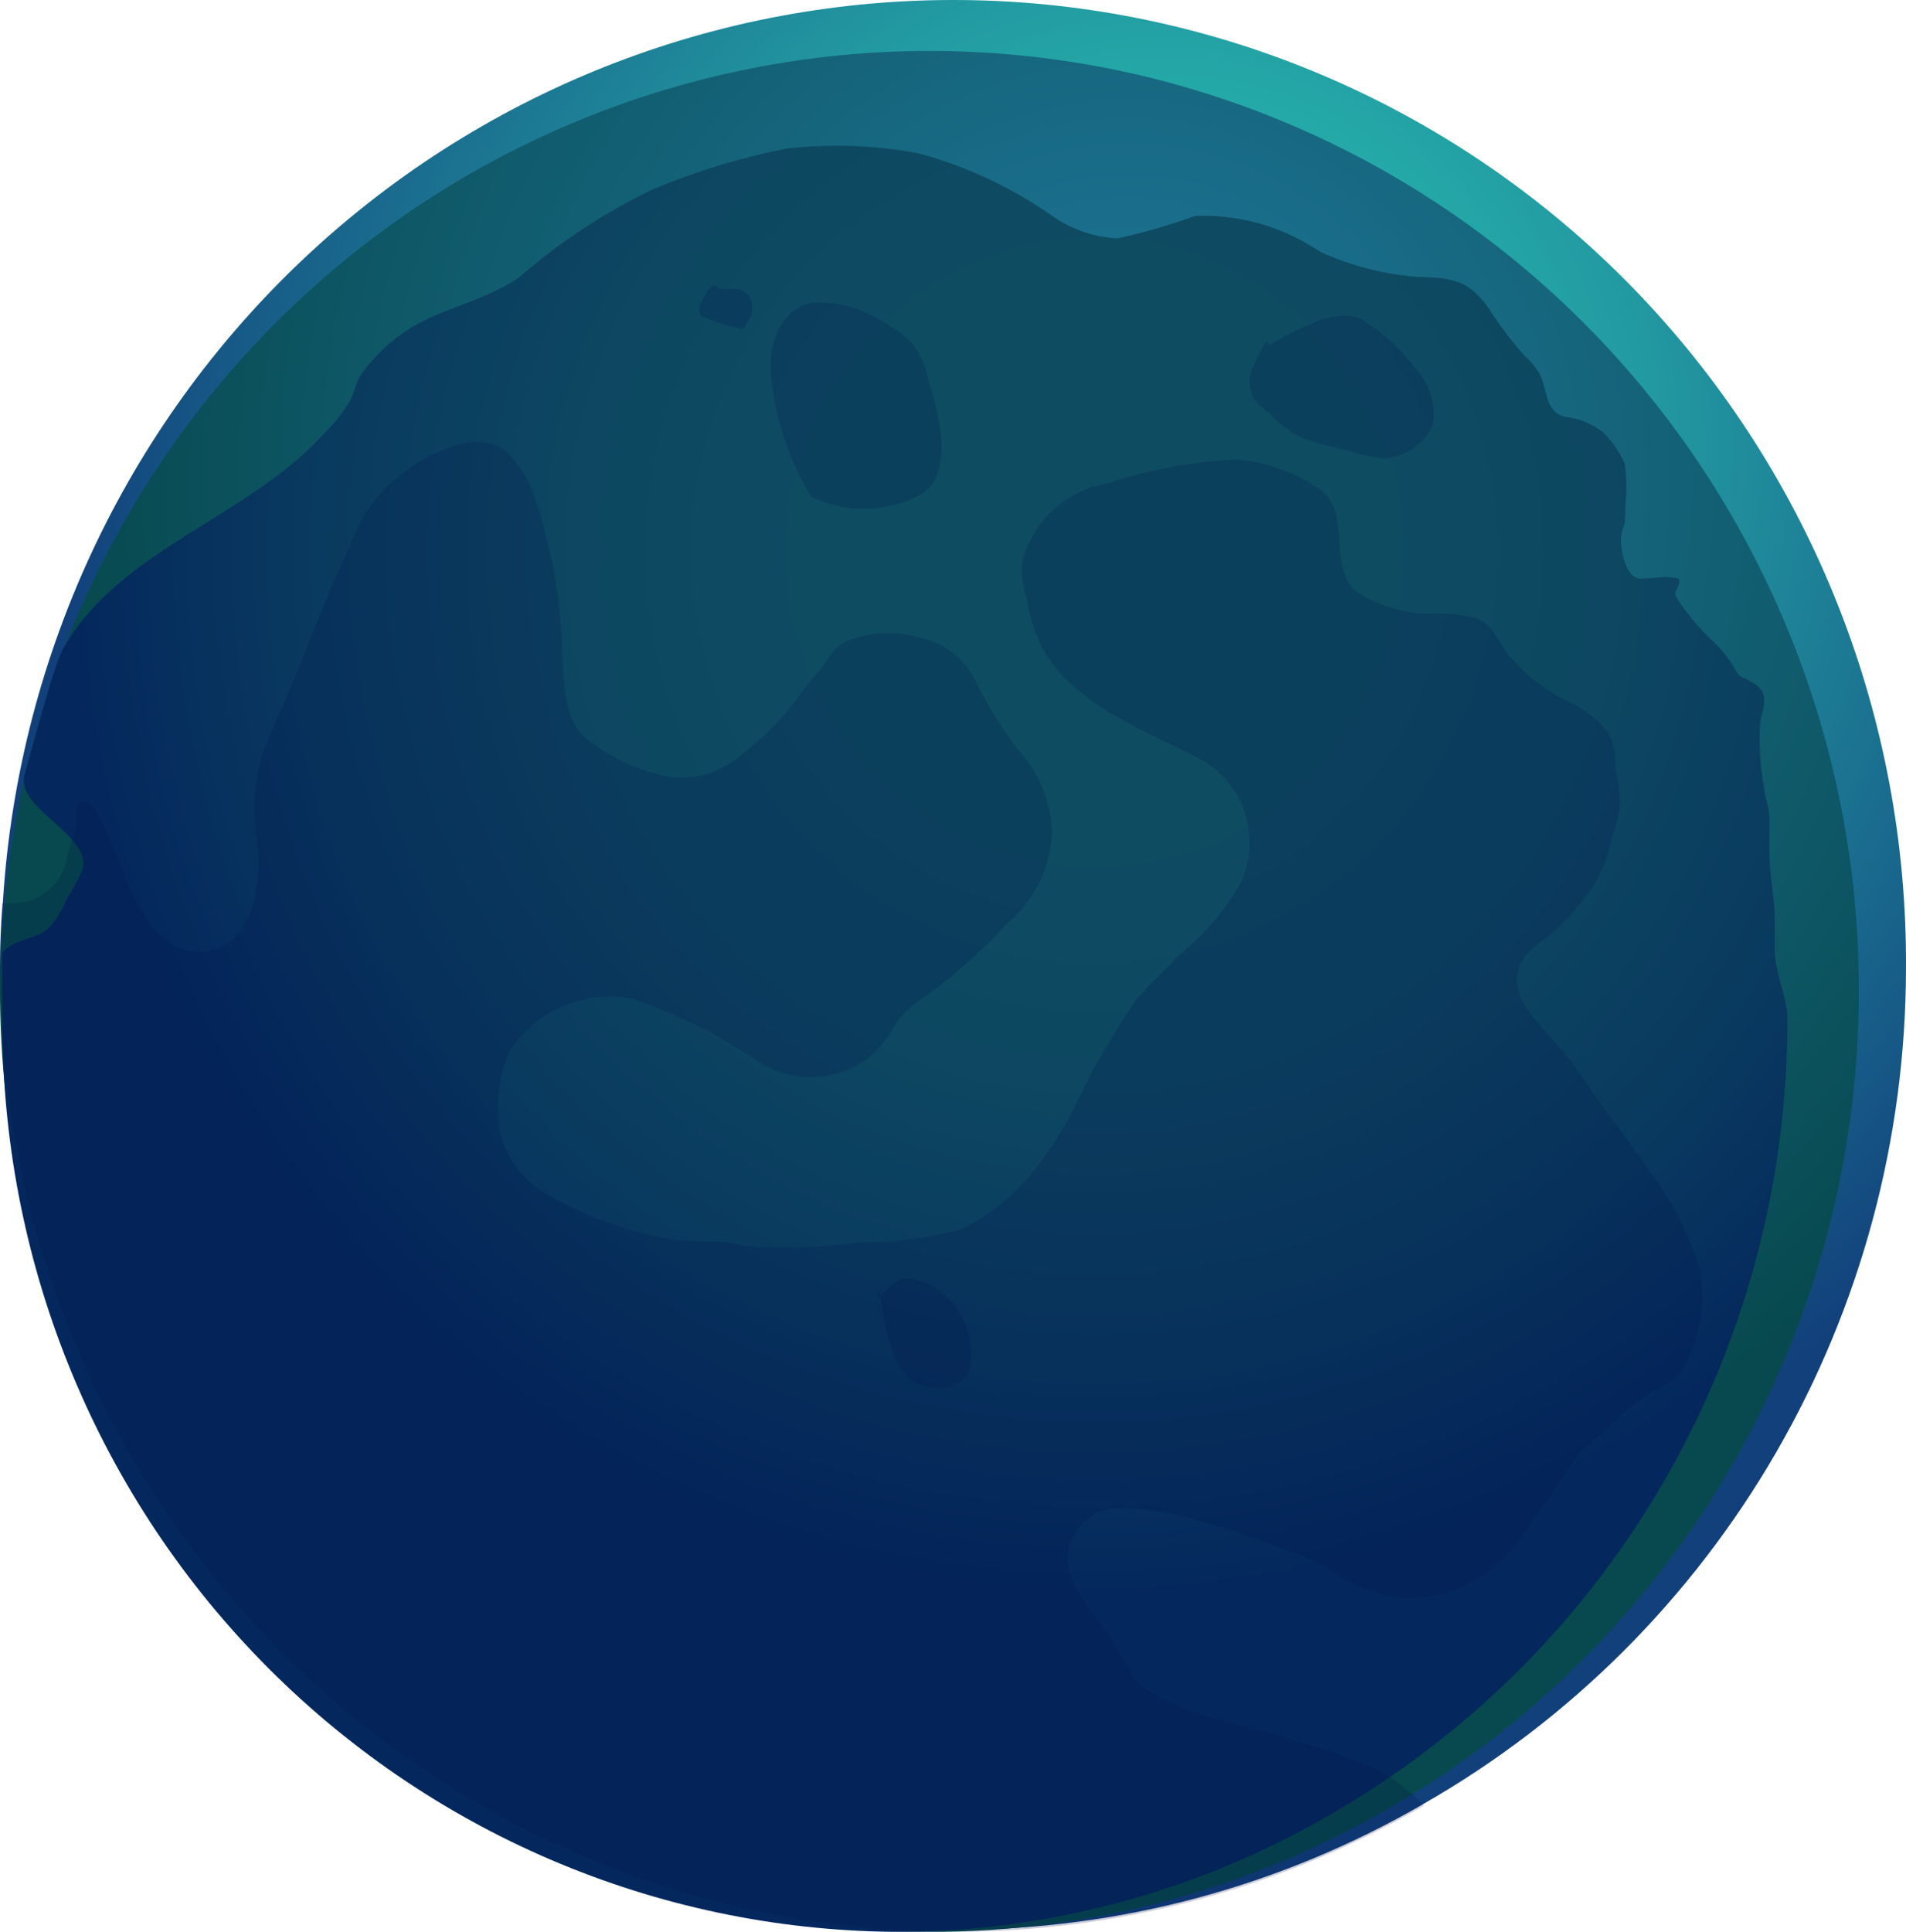 <svg width="226" height="229" viewBox="0 0 226 229" fill="none" xmlns="http://www.w3.org/2000/svg">
<path d="M225.997 114.847C225.971 134.966 220.668 154.719 210.627 172.096C200.586 189.473 186.167 203.853 168.835 213.774C151.846 223.623 132.588 228.781 112.998 228.729C83.069 228.729 54.362 216.738 33.178 195.388C11.993 174.038 0.061 145.072 0 114.847C0 112.131 0.115 109.455 0.346 106.817C2.212 77.186 15.446 49.457 37.236 29.524C59.026 9.591 87.654 -0.975 117.036 0.071C146.418 1.116 174.239 13.692 194.585 35.124C214.932 56.557 226.2 85.157 225.997 114.847V114.847Z" fill="url(#paint0_radial_4674_8027)"/>
<path d="M220.408 117.117C220.47 136.84 215.35 156.226 205.572 173.299C195.793 190.371 181.705 204.519 164.744 214.298C148.169 223.946 129.365 229.005 110.233 228.962C95.72 228.939 81.353 226.027 67.956 220.391C54.558 214.756 42.392 206.509 32.154 196.12C21.916 185.732 13.806 173.408 8.289 159.851C2.772 146.295 -0.045 131.773 0.001 117.117C0.001 114.479 0.116 111.86 0.346 109.261C2.407 80.539 15.413 53.743 36.632 34.506C57.85 15.269 85.628 5.089 114.125 6.106C142.622 7.123 169.619 19.259 189.44 39.961C209.26 60.663 220.361 88.32 220.408 117.117V117.117Z" fill="url(#paint1_radial_4674_8027)"/>
<path d="M0.289 112.927C0.289 115.429 0.289 117.99 0.289 120.55C0.105 149.068 11.127 176.495 30.938 196.818C50.749 217.141 77.732 228.701 105.97 228.962C124.377 229.023 142.465 224.1 158.349 214.705C174.703 205.17 188.272 191.44 197.683 174.906C207.093 158.372 212.011 139.621 211.938 120.55C211.938 118.455 210.497 115.255 210.44 112.81C210.44 111.588 210.44 110.308 210.44 109.086C210.44 106.351 209.806 103.791 209.806 101.056C209.806 99.659 209.806 98.262 209.806 96.924C209.806 95.586 209.23 94.596 209.172 93.374C208.701 90.804 208.547 88.185 208.711 85.576C209.057 83.831 209.864 82.201 208.02 81.037C206.176 79.874 206.464 80.63 205.657 79.175C205.039 78.142 204.305 77.185 203.467 76.324C202.032 75.032 200.738 73.588 199.607 72.018C199.24 71.541 198.913 71.035 198.627 70.505C198.627 69.806 199.376 69.225 199.031 68.584C197.532 68.177 195.976 68.584 194.536 68.584C193.095 68.584 192.461 66.431 192.231 64.744C192.139 63.831 192.277 62.91 192.634 62.067C192.749 61.139 192.749 60.201 192.634 59.274V60.728C192.91 58.799 192.91 56.839 192.634 54.909C192.013 53.576 191.175 52.357 190.157 51.301C188.814 50.225 187.194 49.559 185.489 49.381C183.127 48.741 183.53 46.064 182.493 44.202C182.027 43.435 181.443 42.747 180.764 42.165C179.154 40.346 177.69 38.4 176.385 36.346C173.849 32.913 171.833 32.971 167.857 32.796C163.931 32.478 160.09 31.474 156.505 29.828C152.151 26.883 146.99 25.397 141.753 25.58C138.738 26.663 135.659 27.557 132.534 28.257C129.813 28.126 127.182 27.24 124.928 25.697C120.078 22.279 114.677 19.739 108.966 18.19C103.799 17.211 98.517 17.015 93.293 17.608C87.803 18.687 82.436 20.324 77.273 22.496C71.583 25.257 66.275 28.759 61.485 32.913C57.105 35.939 51.574 36.579 47.367 39.779C45.526 41.123 43.928 42.777 42.642 44.667C42.181 45.482 42.008 46.53 41.547 47.403C40.75 48.797 39.76 50.071 38.609 51.185C29.562 61.369 14.119 65.035 7.435 76.964C6.34 78.943 3.574 89.592 2.94 91.687C1.672 95.876 10.892 98.844 9.797 103.034C9.297 104.238 8.679 105.388 7.953 106.467C7.456 107.721 6.755 108.881 5.879 109.901C4.611 111.297 1.442 111.297 0.289 112.927Z" fill="url(#paint2_radial_4674_8027)"/>
<g style="mix-blend-mode:multiply" opacity="0.2">
<path d="M195.169 138.241C198.164 142.004 200.379 146.338 201.68 150.985C202.166 154.228 201.705 157.545 200.355 160.528C199.979 161.563 199.433 162.527 198.741 163.38C197.795 164.066 196.77 164.633 195.687 165.067C193.839 166.304 192.121 167.727 190.559 169.315C189.637 170.13 188.6 170.886 187.735 171.759C186.409 173.379 185.196 175.091 184.105 176.88C181.339 180.488 179.322 184.969 175.231 187.064C172.638 188.685 169.636 189.514 166.588 189.45C163.362 189.123 160.28 187.938 157.656 186.016C155.842 184.951 153.907 184.111 151.894 183.514C149.237 182.436 146.525 181.503 143.769 180.721C140.178 179.514 136.431 178.847 132.648 178.742C131.094 178.767 129.606 179.378 128.475 180.455C127.345 181.532 126.655 182.997 126.54 184.561C126.54 187.82 129.478 191.021 131.38 193.639C132.014 194.512 132.187 195.152 133.051 196.374C133.915 197.597 134.376 199.226 135.587 200.041C137.908 201.474 140.408 202.589 143.02 203.358C146.074 204.347 149.358 204.754 152.297 205.918C155.961 206.912 159.56 208.137 163.073 209.584C165.215 210.738 167.161 212.231 168.835 214.007C151.846 223.856 132.588 229.014 112.998 228.962C83.029 228.962 54.288 216.939 33.096 195.539C11.905 174.138 0 145.112 0 114.847C0 112.132 0.077 109.532 0.23 107.05C0.631 107.116 1.04 107.116 1.441 107.05C2.935 107.074 4.392 106.578 5.567 105.645C6.742 104.713 7.564 103.4 7.894 101.929C8.125 100.707 8.586 99.077 8.874 98.495C9.162 97.913 8.874 95.76 9.162 95.411C10.66 93.549 12.274 97.855 12.677 98.67C15.097 104.024 17.229 112.985 23.798 112.811C30.367 112.636 31.289 103.558 30.367 98.728C29.772 94.423 30.496 90.036 32.442 86.159C35.669 79.059 38.031 71.843 41.431 64.918C42.507 61.62 44.509 58.709 47.193 56.539C49.402 54.693 51.976 53.344 54.742 52.582C56.346 52.162 58.047 52.348 59.524 53.105C61.3 54.665 62.633 56.673 63.385 58.925C65.045 63.817 66.09 68.9 66.497 74.055C66.958 78.186 66.093 84.18 69.32 87.381C71.677 89.352 74.429 90.781 77.388 91.57C79.175 92.194 81.096 92.323 82.95 91.945C84.805 91.566 86.525 90.694 87.932 89.417C89.915 87.912 91.731 86.195 93.349 84.296C94.501 82.9 95.596 81.096 96.864 79.816C97.34 79.296 97.765 78.731 98.132 78.128C98.6 77.305 99.276 76.622 100.091 76.15C102.822 74.893 105.909 74.666 108.792 75.509C110.269 75.777 111.664 76.391 112.864 77.3C114.065 78.209 115.038 79.39 115.707 80.747C117.159 83.749 118.937 86.579 121.008 89.184C123.291 91.8 124.613 95.128 124.753 98.612C124.67 100.676 124.16 102.7 123.257 104.553C122.354 106.407 121.078 108.05 119.51 109.377C116.473 112.679 113.114 115.662 109.483 118.281C108.187 119.066 107.069 120.117 106.199 121.365C105.327 122.975 104.152 124.398 102.741 125.555C100.807 126.919 98.504 127.651 96.144 127.651C93.784 127.651 91.481 126.919 89.546 125.555C85.046 122.557 80.185 120.152 75.082 118.397C72.297 117.828 69.407 118.117 66.787 119.228C64.167 120.338 61.938 122.218 60.389 124.624C59.032 127.794 58.69 131.314 59.409 134.691C60.272 137.616 62.238 140.082 64.883 141.557C68.921 143.896 73.295 145.585 77.848 146.562C79.934 146.986 82.059 147.181 84.187 147.144C86.319 147.086 88.221 147.784 90.237 147.784C94.087 147.974 97.945 147.799 101.762 147.26C105.922 147.265 110.065 146.737 114.093 145.689C118.155 143.615 121.611 140.506 124.12 136.669C127.116 132.77 128.557 128.173 131.207 124.1C132.307 122.079 133.539 120.135 134.895 118.281C136.451 116.535 138.237 114.905 139.908 113.102C142.851 110.749 145.316 107.844 147.169 104.547C148.34 101.955 148.492 99.009 147.593 96.308C146.694 93.607 144.812 91.352 142.328 89.999C135.529 86.391 126.77 83.482 123.198 76.033C122.472 74.382 121.968 72.64 121.699 70.854C121.235 69.41 121.077 67.883 121.238 66.373C121.884 64.055 123.17 61.97 124.945 60.363C126.721 58.755 128.913 57.691 131.265 57.295C136.243 55.653 141.418 54.694 146.65 54.444C149.971 54.738 153.173 55.836 155.985 57.644C160.537 60.263 157.368 66.315 160.537 69.923C163.195 71.728 166.323 72.7 169.526 72.716C171.469 72.612 173.415 72.829 175.289 73.356C177.133 74.287 177.651 76.033 178.804 77.546C180.882 80.03 183.48 82.017 186.41 83.365C188.052 84.173 189.49 85.347 190.616 86.799C191.826 88.777 191.308 90.465 191.826 92.618C192.269 94.892 192.007 97.249 191.077 99.368C190.707 101.445 189.923 103.425 188.772 105.187C187.552 106.934 186.183 108.569 184.681 110.076C183.241 111.414 181.109 112.403 180.302 114.207C178.688 117.582 181.858 120.725 183.874 122.936C185.704 124.965 187.361 127.145 188.83 129.454C190.904 132.421 193.152 135.215 195.169 138.241Z" fill="#00104A"/>
</g>
<g style="mix-blend-mode:multiply" opacity="0.2">
<path d="M96.23 58.925C93.365 54.291 91.683 49.013 91.332 43.562C91.332 40.303 92.715 36.637 96.23 35.88C99.179 35.685 102.11 36.461 104.585 38.092C105.899 38.755 107.104 39.619 108.158 40.652C109.124 41.913 109.776 43.39 110.059 44.958C111.27 48.799 113.459 56.597 108.792 58.808C106.841 59.78 104.699 60.295 102.524 60.316C100.349 60.336 98.198 59.86 96.23 58.925V58.925Z" fill="#00104A"/>
</g>
<g style="mix-blend-mode:multiply" opacity="0.2">
<path d="M83.036 37.394C84.708 38.201 86.498 38.732 88.337 38.965C88.337 38.15 88.856 38.034 89.086 37.394C89.23 36.801 89.23 36.182 89.086 35.59C88.945 35.218 88.702 34.895 88.386 34.658C88.069 34.421 87.693 34.28 87.3 34.251C86.724 34.251 86.09 34.251 85.514 34.251C84.937 34.251 85.168 33.785 84.707 33.785C84.246 33.785 82.805 35.88 82.921 36.87L83.036 37.394Z" fill="#00104A"/>
</g>
<g style="mix-blend-mode:multiply" opacity="0.2">
<path d="M150.338 40.943C152.816 39.721 158.175 36.171 161.46 37.859C163.917 39.399 166.083 41.37 167.856 43.678C168.698 44.573 169.32 45.656 169.67 46.839C170.021 48.022 170.09 49.272 169.873 50.487C169.334 51.584 168.517 52.518 167.505 53.193C166.493 53.867 165.321 54.259 164.11 54.327C162.619 54.191 161.15 53.879 159.731 53.396C157.953 53.027 156.202 52.541 154.487 51.941C153.081 51.274 151.81 50.346 150.742 49.206C149.973 48.657 149.276 48.012 148.667 47.286C148.34 46.669 148.168 45.979 148.168 45.278C148.168 44.578 148.34 43.888 148.667 43.271C149.128 42.223 150.396 39.547 150.338 40.943Z" fill="#00104A"/>
</g>
<g style="mix-blend-mode:multiply" opacity="0.2">
<path d="M104.125 152.439C105.047 156.513 105.22 164.602 111.213 164.485C114.267 164.485 115.534 162.565 115.073 159.655C114.972 158.045 114.442 156.492 113.54 155.16C112.637 153.829 111.395 152.768 109.945 152.09C109.087 151.725 108.168 151.528 107.237 151.508C106.142 151.508 105.105 153.254 104.125 153.778V152.439Z" fill="#00104A"/>
</g>
<defs>
<radialGradient id="paint0_radial_4674_8027" cx="0" cy="0" r="1" gradientUnits="userSpaceOnUse" gradientTransform="translate(137.949 52.465) scale(131.15 132.445)">
<stop stop-color="#2BCCB7"/>
<stop offset="0.15" stop-color="#28BEB1"/>
<stop offset="0.44" stop-color="#2299A1"/>
<stop offset="0.82" stop-color="#175D88"/>
<stop offset="1" stop-color="#12407B"/>
</radialGradient>
<radialGradient id="paint1_radial_4674_8027" cx="0" cy="0" r="1" gradientUnits="userSpaceOnUse" gradientTransform="translate(133.888 56.49) scale(127.34 129.871)">
<stop stop-color="#1E7699"/>
<stop offset="0.25" stop-color="#1A6E8B"/>
<stop offset="0.73" stop-color="#0E5766"/>
<stop offset="1" stop-color="#07494E"/>
</radialGradient>
<radialGradient id="paint2_radial_4674_8027" cx="0" cy="0" r="1" gradientUnits="userSpaceOnUse" gradientTransform="translate(129.852 65.35) scale(121.242 123.689)">
<stop offset="0.28" stop-color="#0E4C62"/>
<stop offset="0.51" stop-color="#0D4761"/>
<stop offset="0.78" stop-color="#09395F"/>
<stop offset="1" stop-color="#04285D"/>
</radialGradient>
</defs>
</svg>
